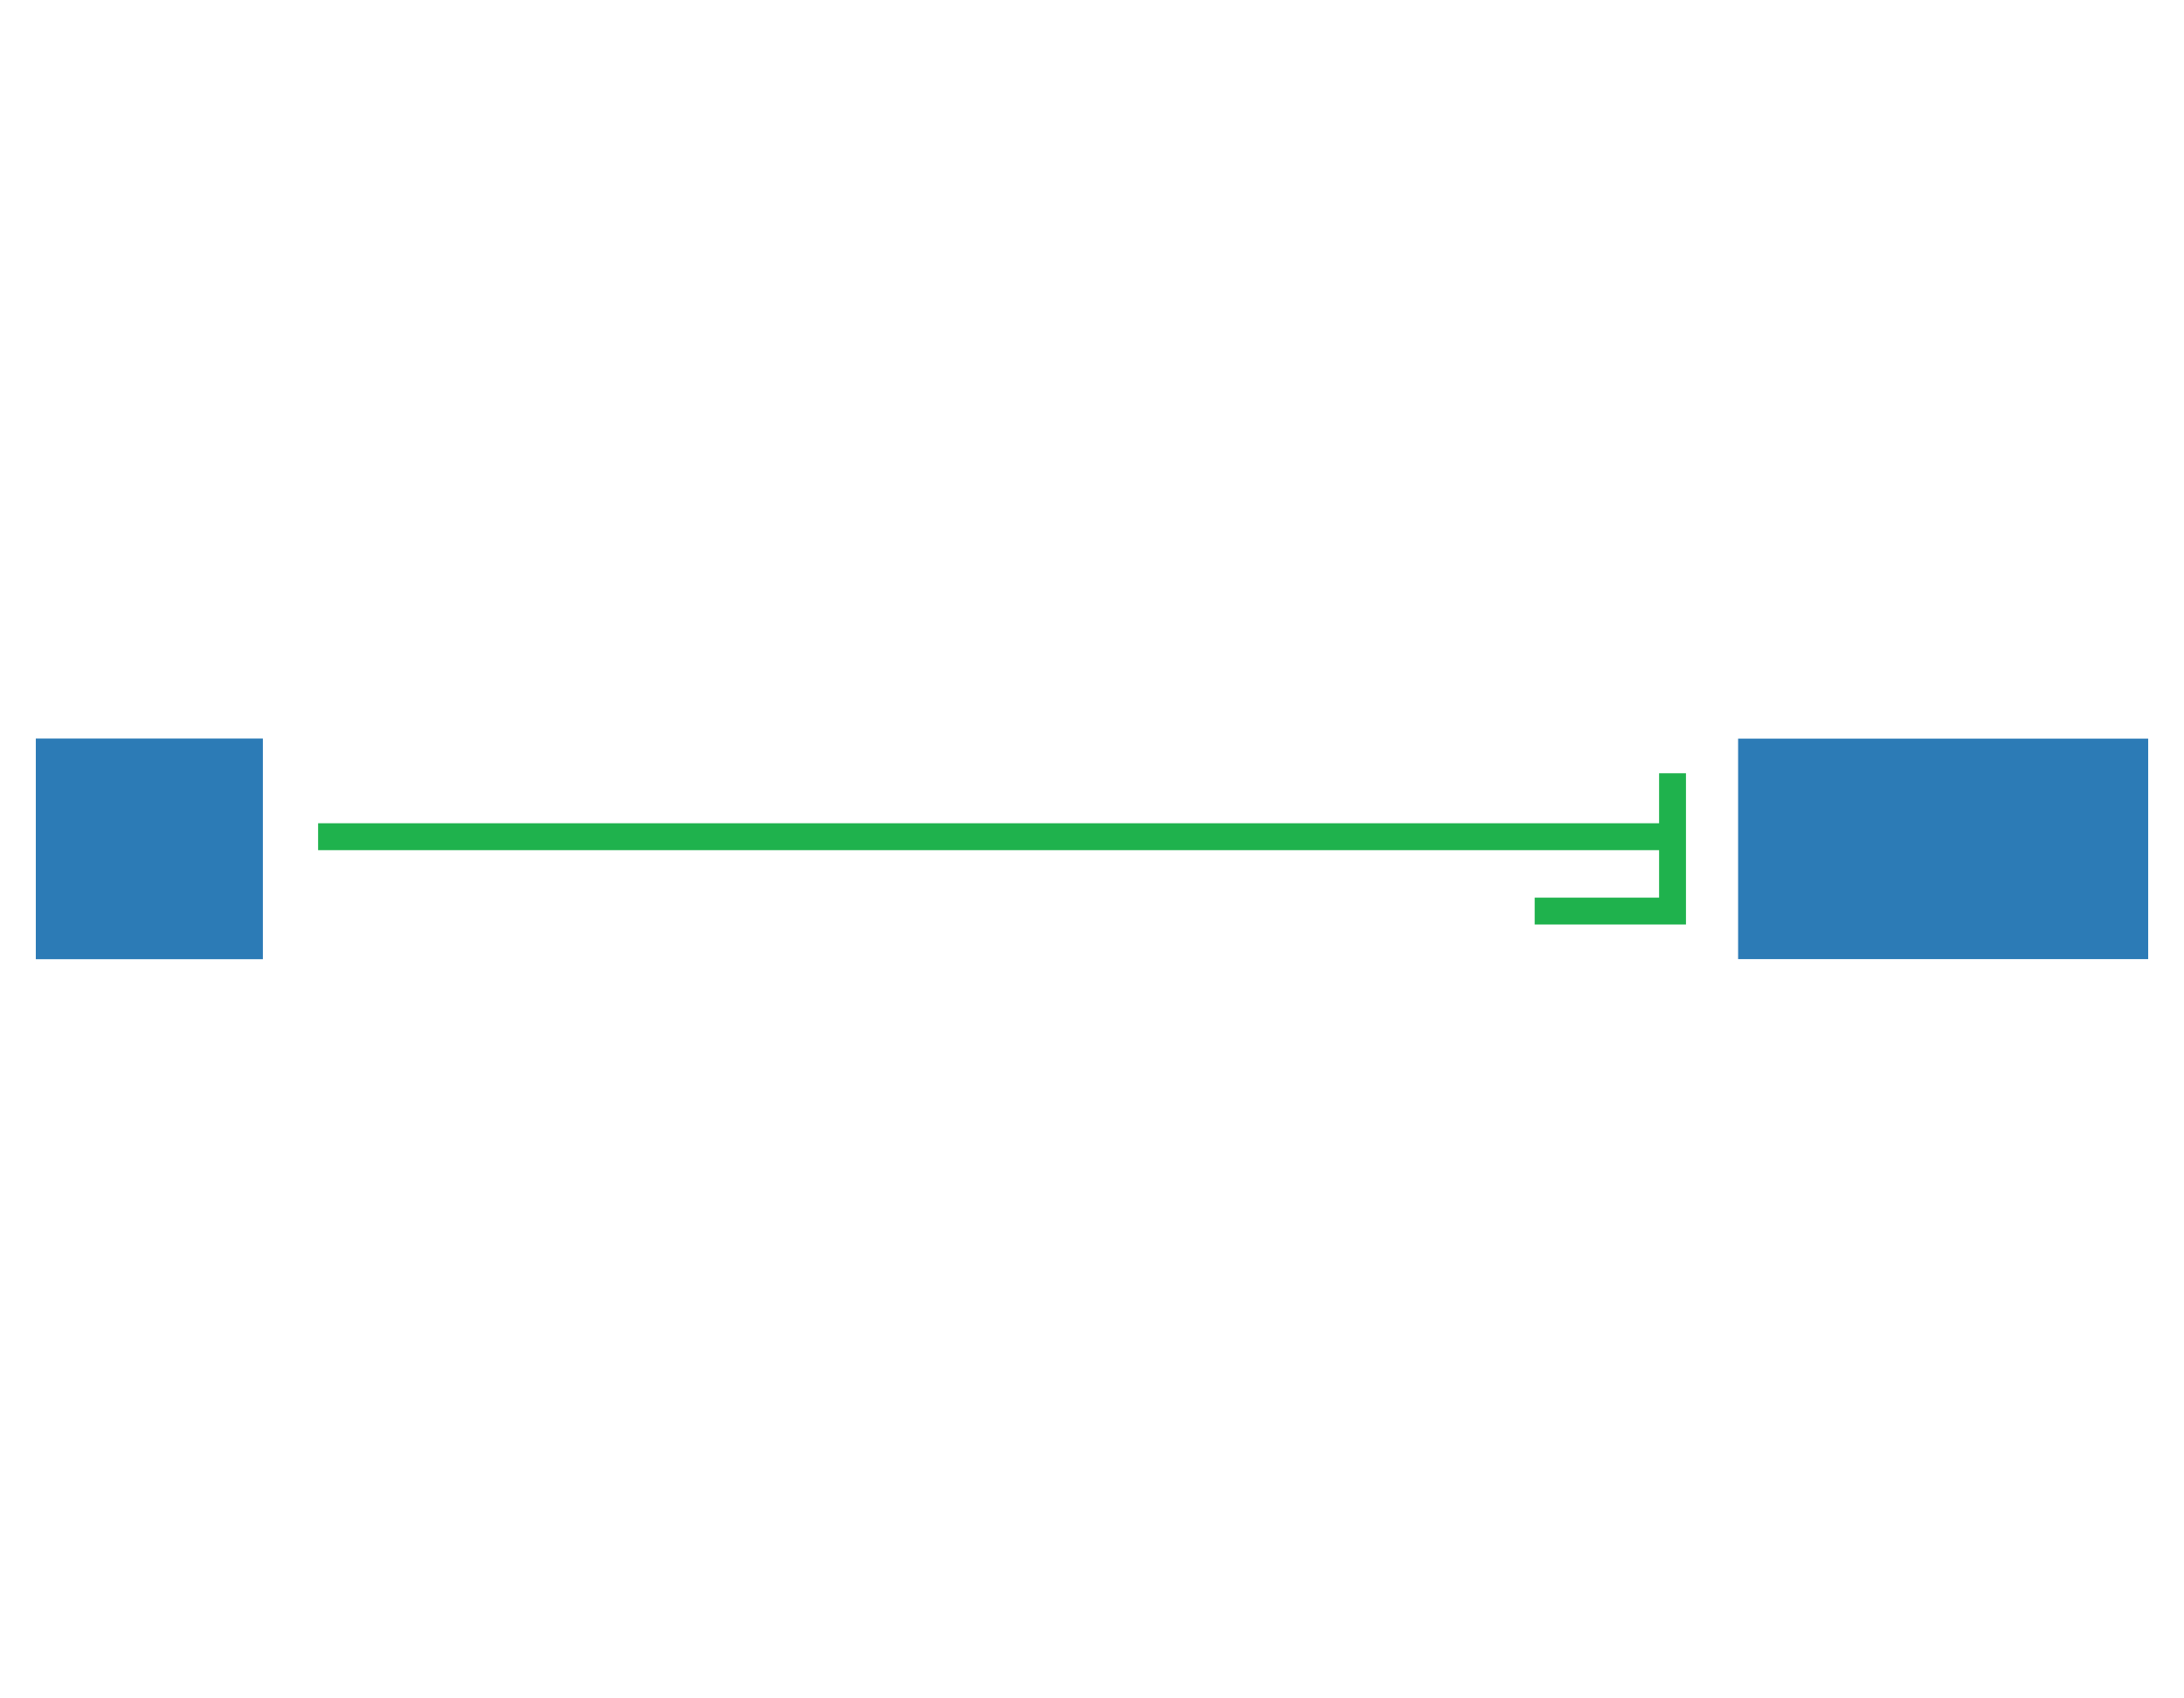 <?xml version="1.0" encoding="UTF-8" standalone="no"?>
<!-- Created with Inkscape (http://www.inkscape.org/) -->

<svg
   xmlns:dc="http://purl.org/dc/elements/1.1/"
   xmlns:cc="http://creativecommons.org/ns#"
   xmlns:rdf="http://www.w3.org/1999/02/22-rdf-syntax-ns#"
   xmlns:svg="http://www.w3.org/2000/svg"
   xmlns="http://www.w3.org/2000/svg"
   xmlns:sodipodi="http://sodipodi.sourceforge.net/DTD/sodipodi-0.dtd"
   xmlns:inkscape="http://www.inkscape.org/namespaces/inkscape"
   width="121.927mm"
   height="94.796mm"
   viewBox="0 0 121.927 94.796"
   version="1.1"
   id="svg1060"
   inkscape:export-filename="C:\Projects\IarcDataVisualization\04_Bar_comparaison\png\button_down.png"
   inkscape:export-xdpi="100"
   inkscape:export-ydpi="100"
   inkscape:version="0.92.2 (5c3e80d, 2017-08-06)"
   sodipodi:docname="button_down.svg">
  <defs
     id="defs1054" />
  <sodipodi:namedview
     id="base"
     pagecolor="#ffffff"
     bordercolor="#666666"
     borderopacity="1.0"
     inkscape:pageopacity="0.0"
     inkscape:pageshadow="2"
     inkscape:zoom="1.4"
     inkscape:cx="290.37618"
     inkscape:cy="231.59979"
     inkscape:document-units="mm"
     inkscape:current-layer="layer1"
     showgrid="false"
     fit-margin-top="2"
     fit-margin-left="2"
     fit-margin-right="2"
     fit-margin-bottom="2"
     inkscape:window-width="1280"
     inkscape:window-height="1001"
     inkscape:window-x="1912"
     inkscape:window-y="-8"
     inkscape:window-maximized="1" />
  <g
     inkscape:label="Layer 1"
     inkscape:groupmode="layer"
     id="layer1"
     transform="translate(-53.75,-163.791)">
    <path
       d="m 150.784,217.345 h 22.893 v -12.312 h -22.893 z"
       style="fill:#2c7bb6;fill-opacity:1;fill-rule:nonzero;stroke:none;stroke-width:0.331"
       id="path156"
       inkscape:connector-curvature="0"
       sodipodi:nodetypes="ccccc" />
    <g
       id="g1676"
       transform="rotate(90,108.38,211.513)">
      <path
         style="color:#000000;clip-rule:nonzero;display:inline;overflow:visible;visibility:visible;opacity:1;isolation:auto;mix-blend-mode:normal;color-interpolation:sRGB;color-interpolation-filters:linearRGB;solid-color:#000000;solid-opacity:1;fill:none;fill-opacity:1;fill-rule:nonzero;stroke:#1fb24d;stroke-width:1.5;stroke-linecap:butt;stroke-linejoin:miter;stroke-miterlimit:4;stroke-dasharray:none;stroke-dashoffset:0;stroke-opacity:1;color-rendering:auto;image-rendering:auto;shape-rendering:auto;text-rendering:auto;enable-background:accumulate"
         d="m 107.377,248.384 0,-75.491"
         id="path7550"
         inkscape:connector-curvature="0"
         sodipodi:nodetypes="cc" />
      <path
         sodipodi:nodetypes="ccc"
         inkscape:connector-curvature="0"
         id="path1656"
         d="m 111.529,180.466 v -7.696 h -7.696"
         style="color:#000000;clip-rule:nonzero;display:inline;overflow:visible;visibility:visible;opacity:1;isolation:auto;mix-blend-mode:normal;color-interpolation:sRGB;color-interpolation-filters:linearRGB;solid-color:#000000;solid-opacity:1;vector-effect:none;fill:none;fill-opacity:1;fill-rule:nonzero;stroke:#1fb24d;stroke-width:1.5;stroke-linecap:butt;stroke-linejoin:miter;stroke-miterlimit:4;stroke-dasharray:none;stroke-dashoffset:0;stroke-opacity:1;color-rendering:auto;image-rendering:auto;shape-rendering:auto;text-rendering:auto;enable-background:accumulate" />
    </g>
    <path
       inkscape:connector-curvature="0"
       id="path1672"
       style="fill:#2c7bb6;fill-opacity:1;fill-rule:nonzero;stroke:none;stroke-width:0.331"
       d="M 55.75,217.35 H 68.426 V 205.027 H 55.75 Z" />
  </g>
</svg>

